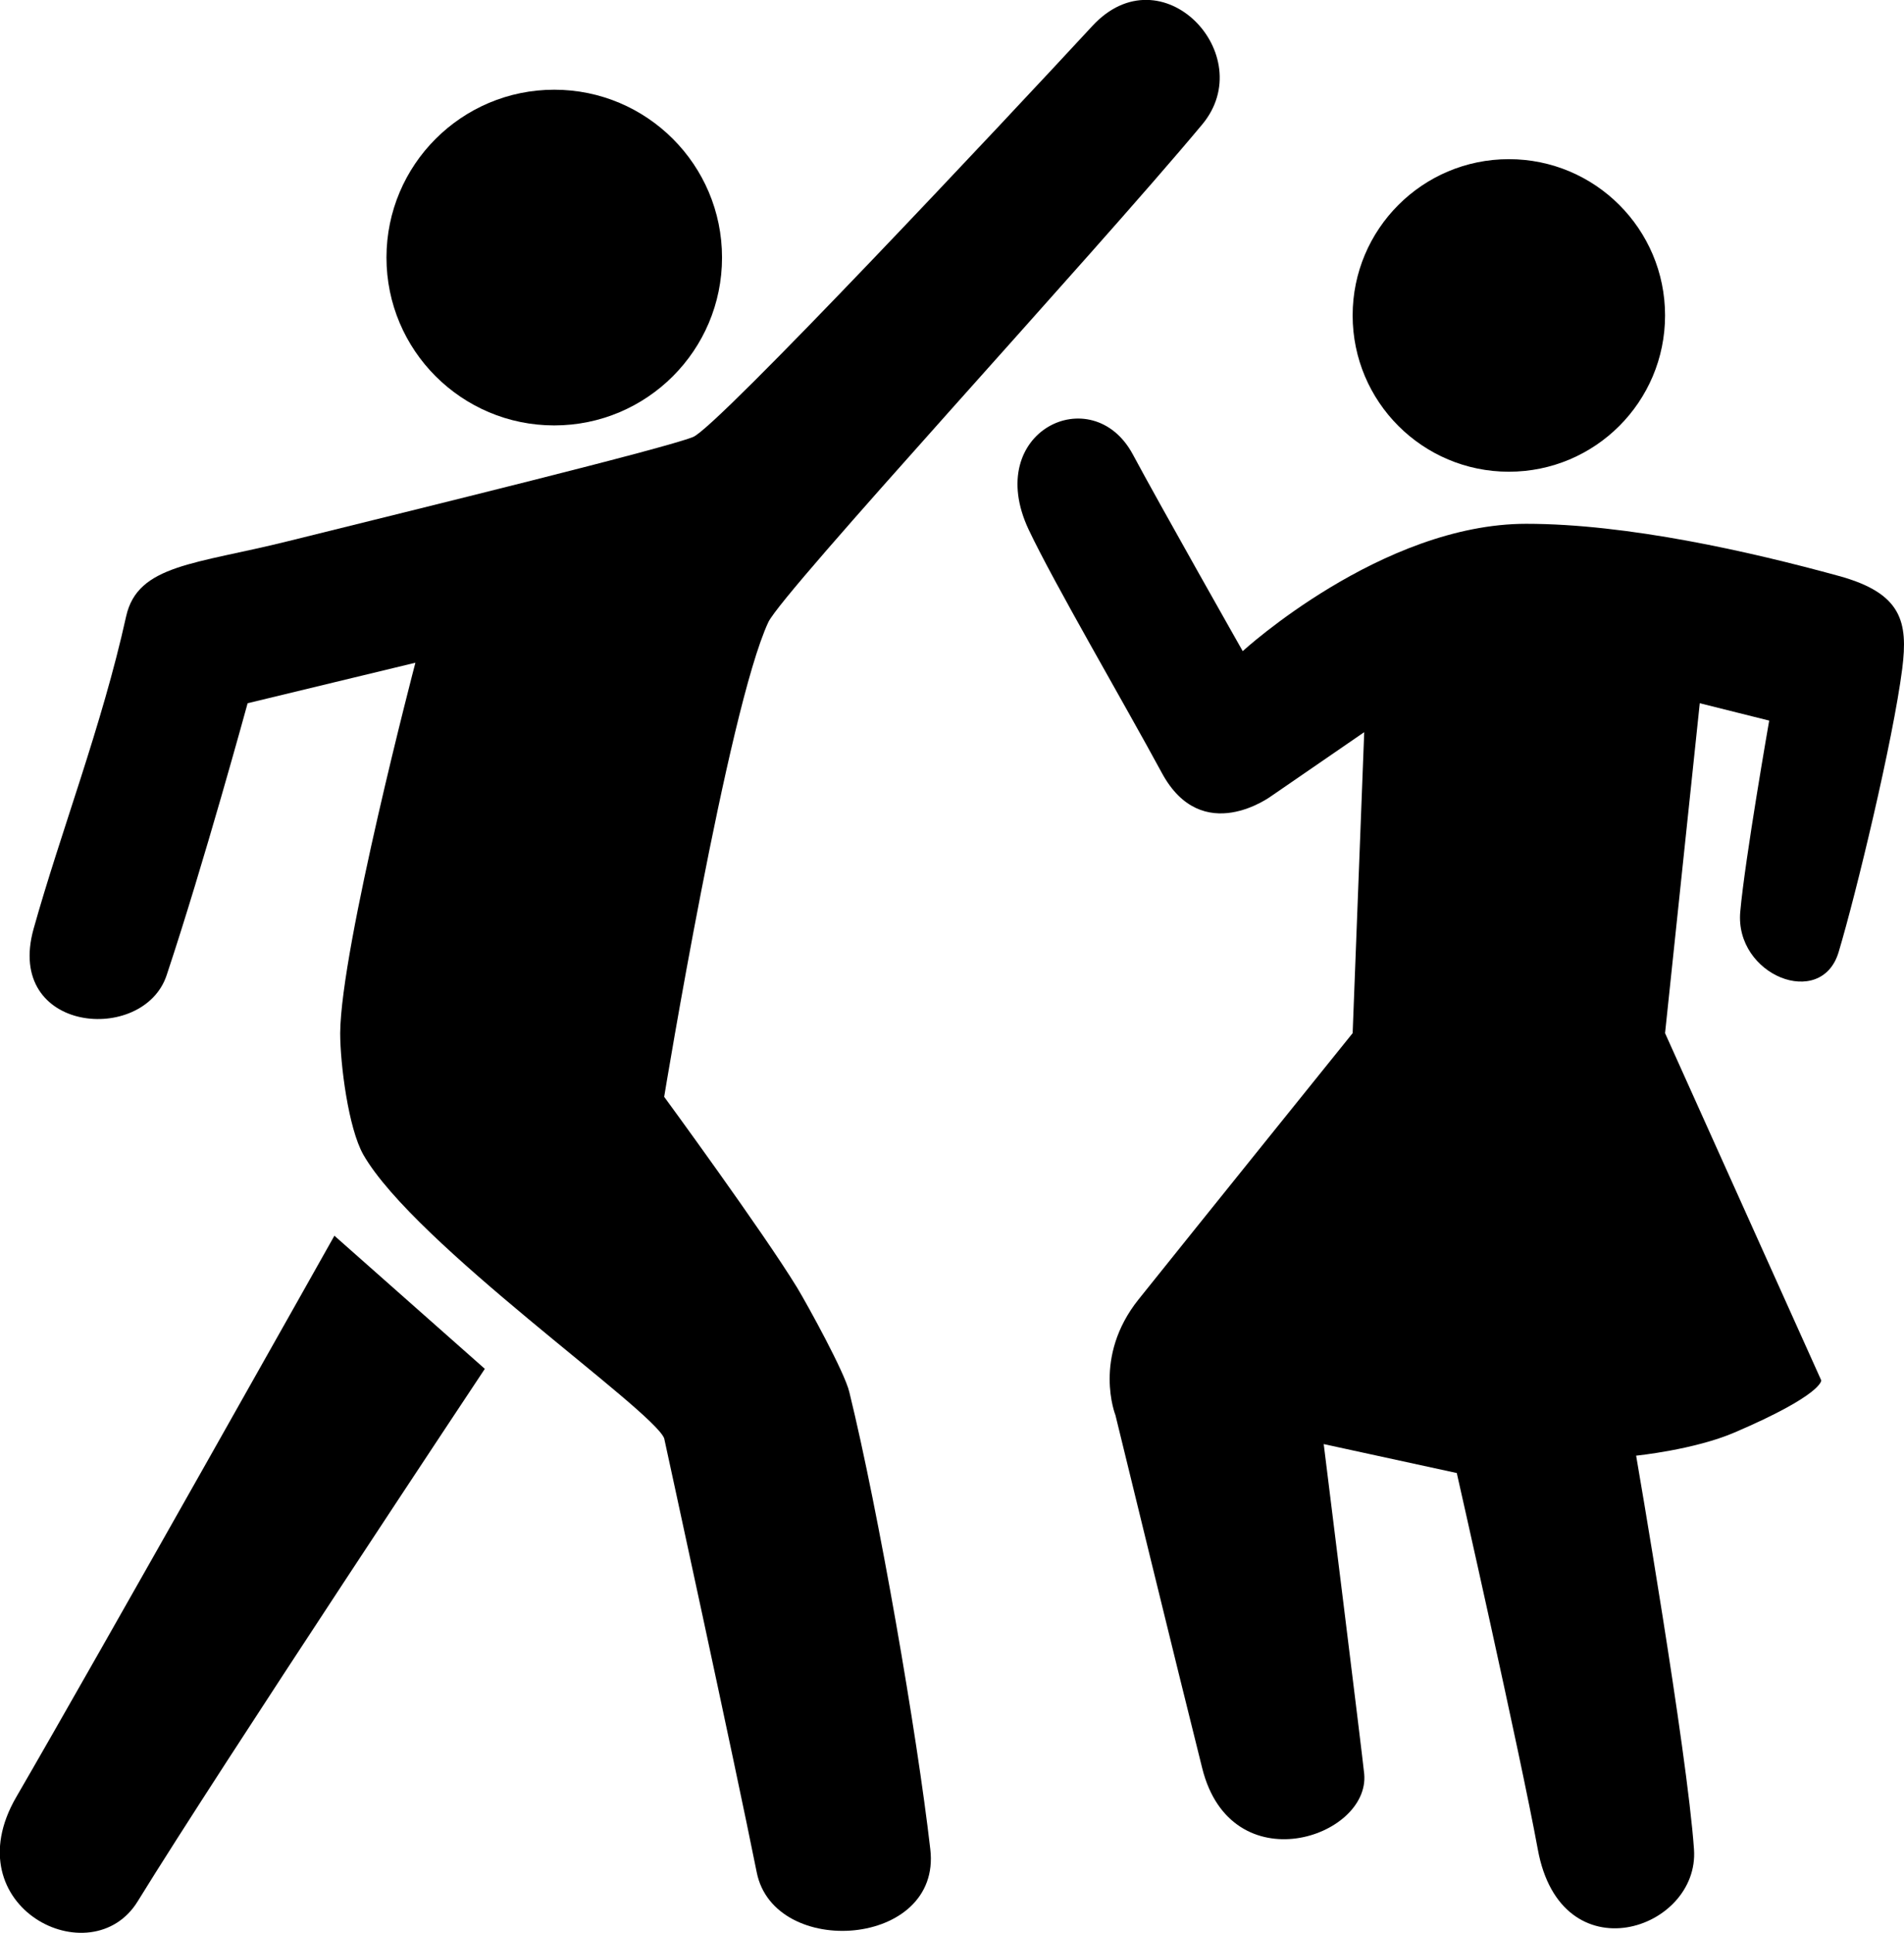 <svg viewBox="0 0 329.1 334" class="thumbnail">
	<path d="M214.8,112.5c0,0-14.4-25.4-19-34c-7-13-26-4-18,13c4.4,9.3,16.4,29.8,23,42c7,13,19,4,19,4l16-11l-2,52
		c0,0-27.8,34.5-37,46c-8,10-4,20-4,20s11,45.1,15,61c5,20,29,12,28,1c-0.3-3.1-7-57-7-57l23,5c0,0,11,48.6,14,65c4,22,28,14,27,0
		c-1.2-17.1-10-68-10-68s10-1,17-4c15.2-6.5,15-9,15-9l-27-60l6-57l12,3c0,0-4.2,24-5,33c-1,11,14,17,17,7s9.4-36.5,11-49
		c1-8,0-13-11-16c-15.3-4.2-36.5-9-54-9C238.8,90.5,214.8,112.5,214.8,112.5z"/>
	<circle cx="260.8" cy="54.5" r="27"/>
	<path d="M57.8,213.5l26,23c0,0-45.4,68.3-60,92c-8,13-32,1-21-18C17.2,285.7,57.8,213.5,57.8,213.5z"/>
	<path d="M119.8,75.5c4.2-1.7,54.1-54.9,69-71c12-13,29,5,19,17c-19.1,22.9-72.5,80.7-75,86c-7,15-18,82-18,82
		s17,23.2,23,33c1.8,3,8.2,14.6,9,18c5.1,20.8,11.7,59,14,79c2,17-27,19-30,4c-3.8-19-16-75-16-75c-2-5-43.1-33.5-52-49
		c-2.6-4.6-4-15.7-4-21c0.1-14.8,13-64,13-64l-29,7c0,0-7.6,27.8-14,47c-4,12-28,10-23-8c4.7-16.8,11.8-35,16-54c2-9,12-9,28-13
		C73.6,87.6,114.8,77.5,119.8,75.5z"/>
	<circle cx="95.8" cy="44.5" r="29"/>
</svg>

